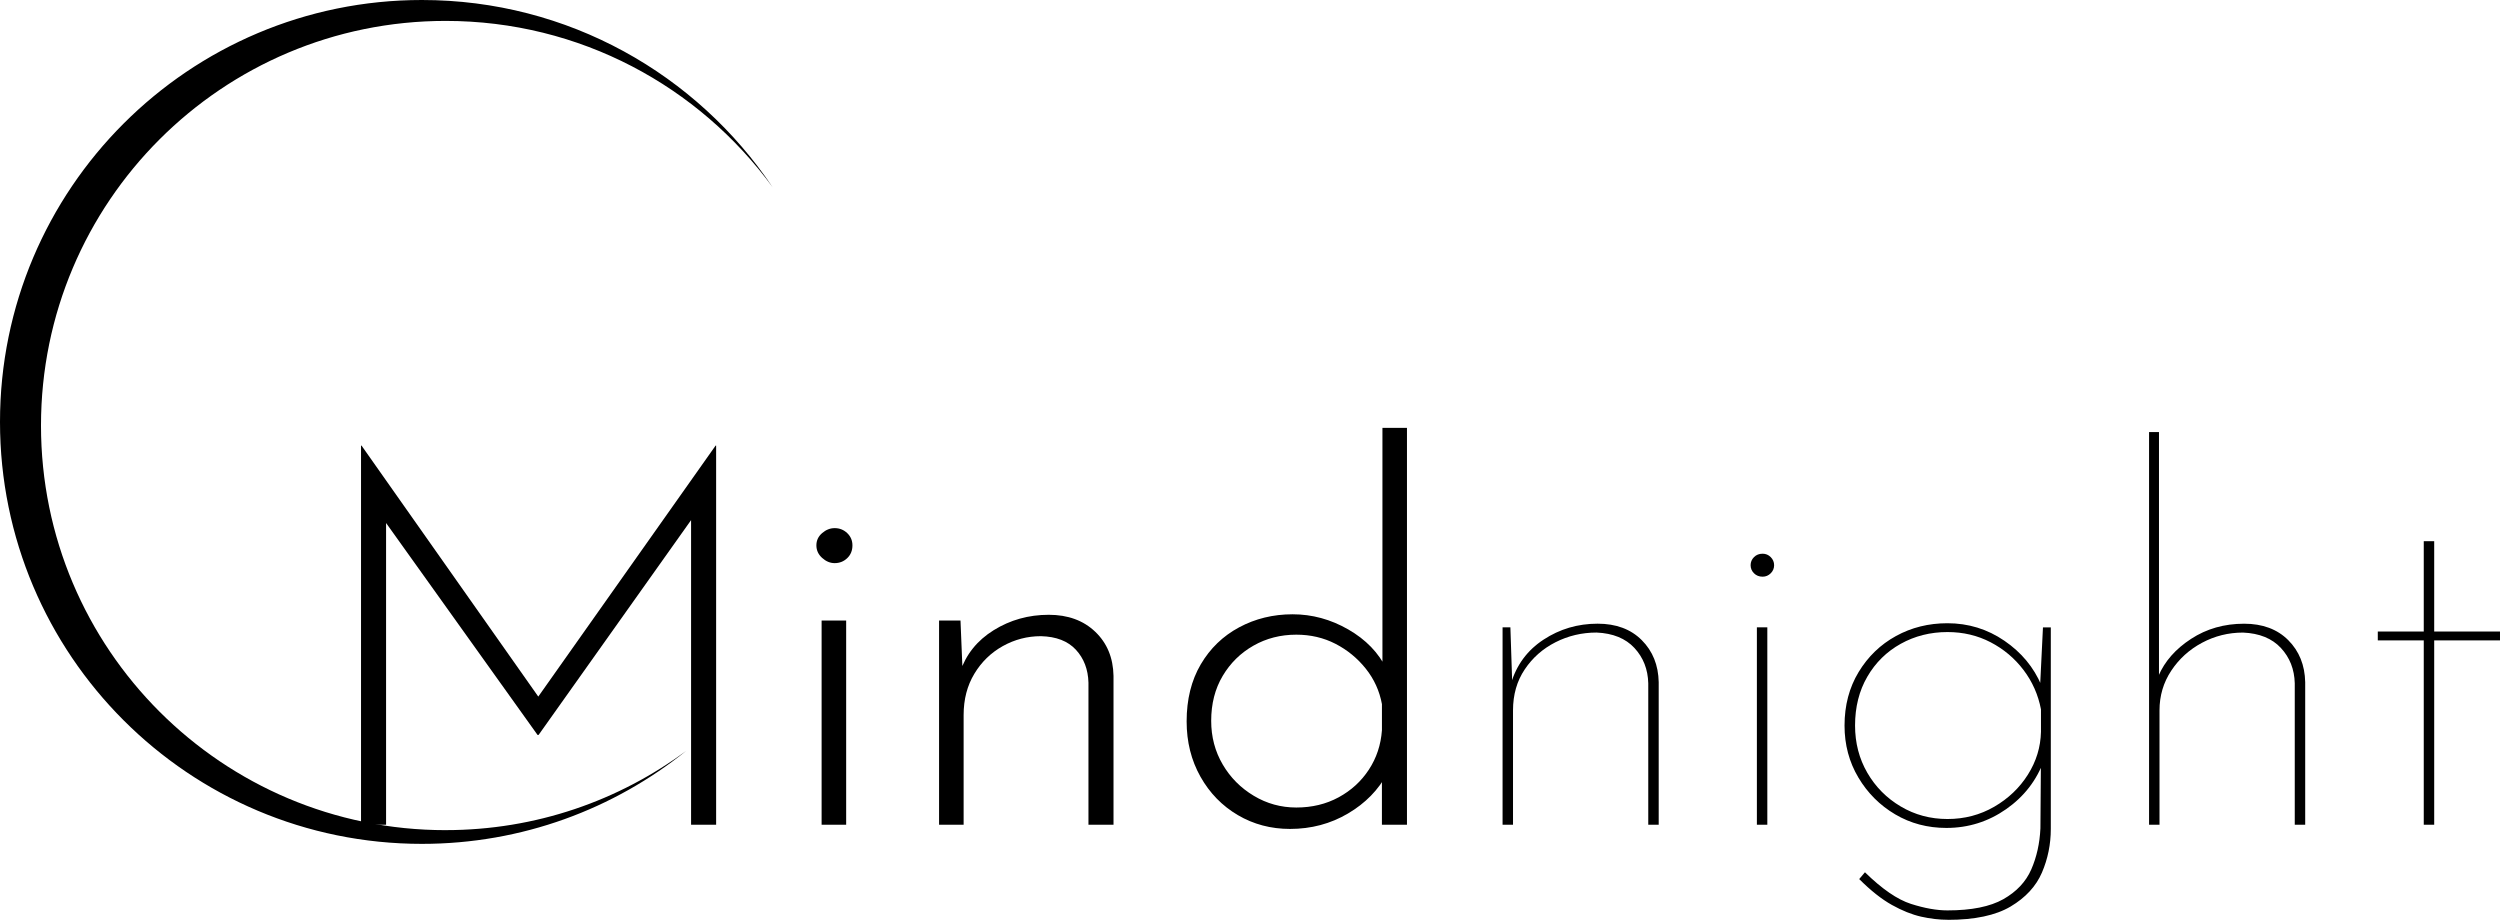 <?xml version="1.0" encoding="UTF-8"?>
<svg id="Camada_2" data-name="Camada 2" xmlns="http://www.w3.org/2000/svg" viewBox="0 0 1000.75 368.19">
  <g id="Camada_1-2" data-name="Camada 1">
    <g>
      <g>
        <path d="m144.52,330.15v-151.77h.21l73.16,103.89-4.39-.63,72.96-103.27h.21v151.77h-10.03v-128.14l.84,5.02-61.88,87.17h-.42l-62.3-87.17,1.67-4.6v127.73h-10.03Z"/>
        <path d="m326.8,218.31c0-1.95.76-3.59,2.3-4.91,1.53-1.32,3.2-1.99,5.02-1.99,1.95,0,3.62.66,5.02,1.99,1.39,1.33,2.09,2.96,2.09,4.91,0,2.09-.7,3.8-2.09,5.12-1.39,1.33-3.07,1.99-5.02,1.99-1.81,0-3.49-.7-5.02-2.09-1.54-1.39-2.3-3.06-2.3-5.02Zm2.09,30.1h9.83v81.74h-9.83v-81.74Z"/>
        <path d="m384.49,248.41l1.05,25.71-1.25-5.02c2.37-7.11,6.86-12.72,13.48-16.83,6.62-4.11,13.97-6.17,22.05-6.17,7.66,0,13.87,2.27,18.6,6.79,4.74,4.53,7.18,10.42,7.32,17.66v59.58h-10.03v-56.86c-.14-5.3-1.81-9.68-5.02-13.17-3.21-3.48-7.88-5.29-14.01-5.44-5.43,0-10.52,1.33-15.26,3.97-4.74,2.65-8.54,6.34-11.39,11.08-2.86,4.74-4.29,10.24-4.29,16.52v43.9h-9.83v-81.74h8.57Z"/>
        <path d="m516.4,331.82c-7.67,0-14.63-1.85-20.9-5.54-6.27-3.69-11.26-8.81-14.95-15.36-3.69-6.55-5.54-13.93-5.54-22.16,0-8.78,1.88-16.37,5.64-22.79,3.76-6.41,8.88-11.36,15.36-14.84,6.48-3.48,13.62-5.23,21.43-5.23s15.22,2.02,22.26,6.06c7.04,4.04,12.16,9.34,15.36,15.89l-1.67,4.6v-101.18h9.82v158.87h-10.03v-25.08l2.09,4.6c-3.49,6.55-8.71,11.88-15.68,15.99-6.97,4.11-14.7,6.17-23.2,6.17Zm2.51-8.57c6.27,0,11.92-1.36,16.93-4.08,5.02-2.72,9.06-6.41,12.12-11.08,3.06-4.67,4.81-9.93,5.23-15.78v-10.45c-.98-5.3-3.14-10.03-6.48-14.21-3.34-4.18-7.39-7.49-12.12-9.93-4.74-2.44-9.97-3.66-15.68-3.66-6.27,0-11.99,1.46-17.14,4.39-5.16,2.93-9.27,6.97-12.33,12.12-3.07,5.16-4.6,11.15-4.6,17.98,0,6.41,1.53,12.23,4.6,17.46,3.06,5.23,7.21,9.41,12.44,12.54,5.23,3.14,10.9,4.7,17.04,4.7Z"/>
        <path d="m604.61,251.13l.84,25.5-.63-2.93c2.23-7.53,6.58-13.41,13.07-17.66,6.48-4.25,13.69-6.38,21.64-6.38,7.38,0,13.27,2.19,17.66,6.58,4.39,4.39,6.65,10,6.79,16.83v57.07h-4.18v-56.65c-.14-5.57-1.99-10.28-5.54-14.11-3.55-3.83-8.61-5.89-15.16-6.17-5.85,0-11.32,1.29-16.41,3.87-5.09,2.58-9.2,6.2-12.33,10.87-3.14,4.67-4.7,10.14-4.7,16.41v45.78h-4.18v-79.02h3.14Z"/>
        <path d="m700.77,226.25c0-1.25.45-2.33,1.36-3.24s2.05-1.36,3.45-1.36c1.25,0,2.33.45,3.24,1.36.9.91,1.36,1.99,1.36,3.24s-.45,2.34-1.36,3.24-1.99,1.36-3.24,1.36c-1.39,0-2.54-.45-3.45-1.36-.91-.9-1.36-1.99-1.36-3.24Zm2.51,24.88h4.18v79.02h-4.18v-79.02Z"/>
        <path d="m779.79,368.19c-3.49,0-7.07-.42-10.77-1.25-3.69-.84-7.6-2.4-11.71-4.7-4.11-2.3-8.47-5.75-13.07-10.35l2.3-2.72c6.83,6.69,12.96,10.9,18.4,12.65,5.43,1.74,10.31,2.61,14.63,2.61,9.62,0,17.07-1.5,22.37-4.49,5.29-3,9.02-6.97,11.18-11.91,2.16-4.95,3.38-10.42,3.66-16.41l.21-28.64,1.25,1.26c-2.93,8.08-7.98,14.63-15.16,19.65-7.18,5.02-15.16,7.53-23.94,7.53-7.53,0-14.36-1.81-20.49-5.43-6.13-3.62-11.05-8.53-14.74-14.74-3.69-6.2-5.54-13.13-5.54-20.8,0-8.08,1.88-15.22,5.64-21.43,3.76-6.2,8.74-11.01,14.95-14.42,6.2-3.41,13.07-5.12,20.59-5.12,8.36,0,15.96,2.33,22.79,7,6.83,4.67,11.78,10.63,14.84,17.87l-.63,2.3,1.25-25.5h3.14v80.69c0,6.13-1.19,11.95-3.55,17.45-2.37,5.5-6.55,10.03-12.54,13.59-5.99,3.55-14.36,5.33-25.09,5.33Zm-37.21-77.76c0,6.97,1.64,13.27,4.91,18.92,3.27,5.64,7.73,10.14,13.38,13.48,5.64,3.35,11.88,5.02,18.71,5.02s13.06-1.64,18.71-4.91c5.64-3.27,10.14-7.56,13.48-12.86,3.35-5.3,5.09-11.01,5.23-17.14v-8.99c-1.12-5.85-3.45-11.11-7-15.78-3.55-4.67-7.94-8.36-13.17-11.08s-10.97-4.08-17.25-4.08c-6.83,0-13.07,1.57-18.71,4.7-5.64,3.14-10.11,7.53-13.38,13.17-3.28,5.64-4.91,12.16-4.91,19.54Z"/>
        <path d="m860.27,330.15v-157.2h3.97v100.34l-.21-2.72c2.51-5.85,6.86-10.8,13.07-14.84,6.2-4.04,13.27-6.06,21.22-6.06,7.38,0,13.27,2.19,17.66,6.58,4.39,4.39,6.65,10,6.79,16.83v57.07h-4.18v-56.65c-.14-5.57-1.99-10.28-5.54-14.11-3.55-3.83-8.61-5.89-15.16-6.17-5.85,0-11.32,1.36-16.41,4.08-5.09,2.72-9.2,6.45-12.33,11.18-3.14,4.74-4.7,10.03-4.7,15.89v45.78h-4.18Z"/>
        <path d="m970.23,216.64h4.18v36.16h26.34v3.55h-26.34v73.79h-4.18v-73.79h-18.4v-3.55h18.4v-36.16Z"/>
      </g>
      <path d="m178.38,332.31c-89.45,0-161.97-72.52-161.97-161.97S88.92,8.37,178.38,8.37c53.8,0,101.46,26.23,130.91,66.6C278.98,29.76,227.42,0,168.9,0,75.62,0,0,75.62,0,168.9s75.62,168.9,168.9,168.9c40.08,0,76.9-13.97,105.86-37.3-26.93,19.98-60.28,31.8-96.39,31.8Z"/>
    </g>
  </g>
</svg>